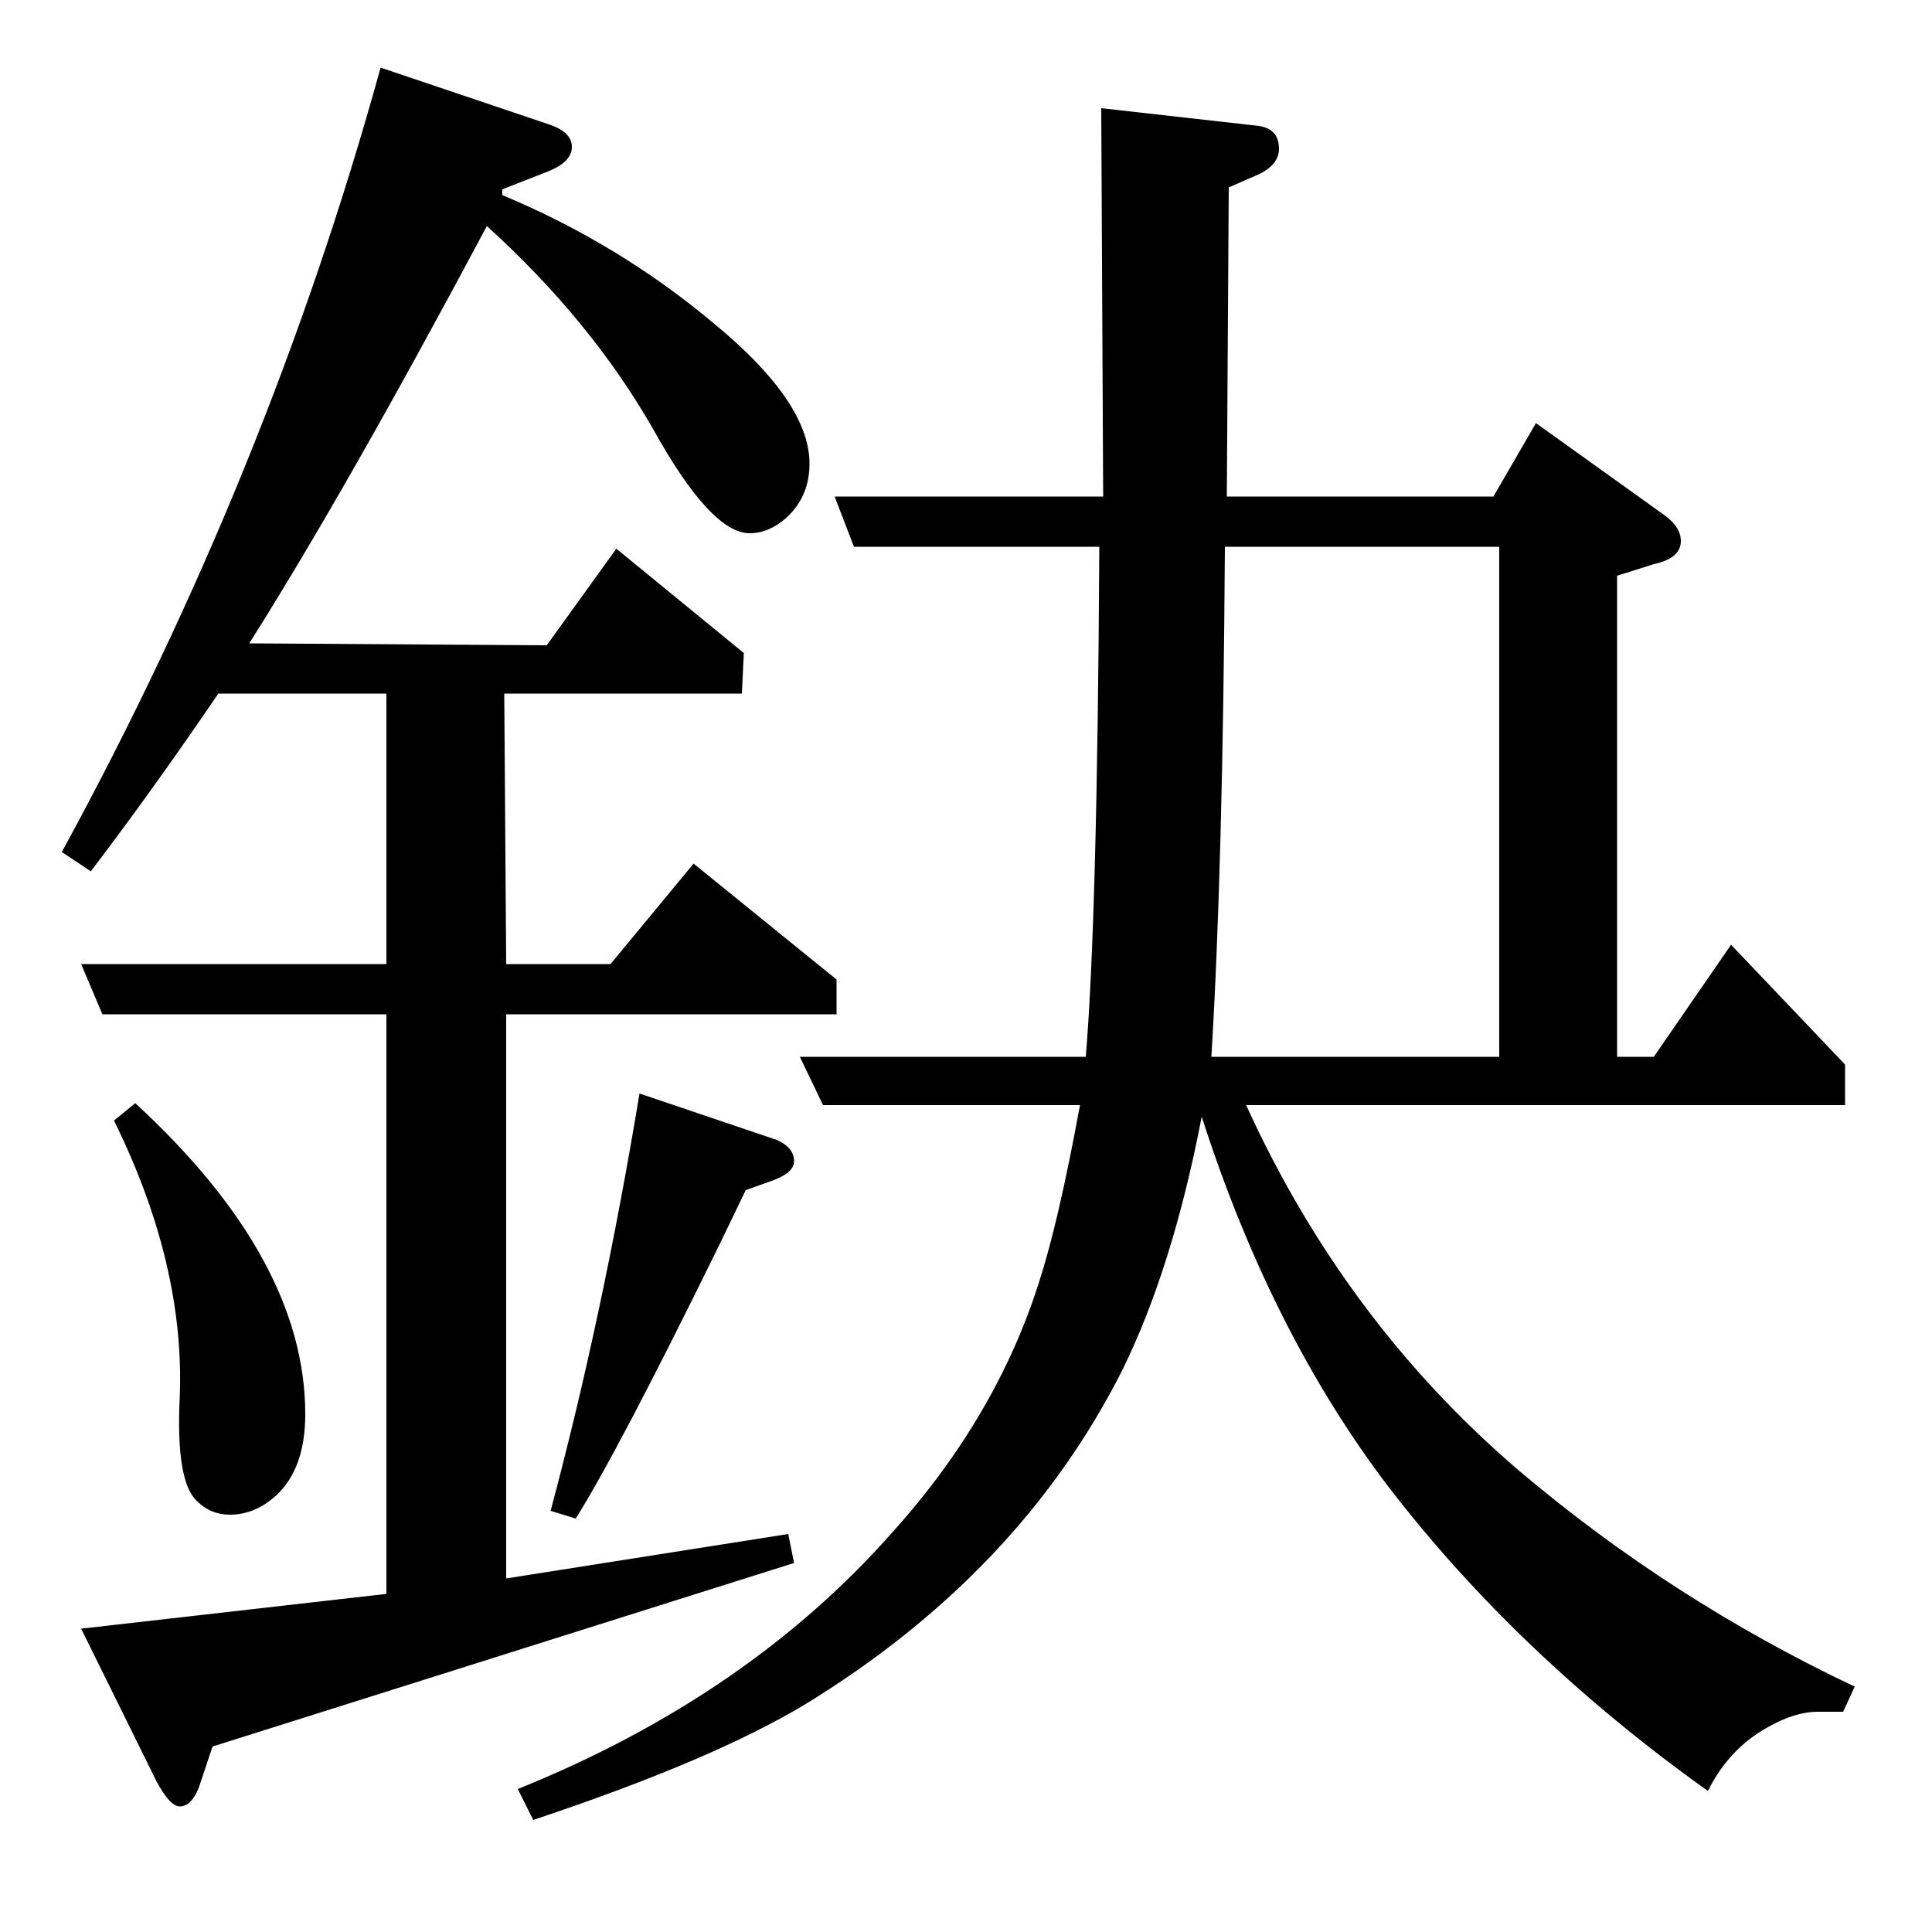 <?xml version="1.0" standalone="no"?>
<!DOCTYPE svg PUBLIC "-//W3C//DTD SVG 1.1//EN" "http://www.w3.org/Graphics/SVG/1.1/DTD/svg11.dtd" >
<svg xmlns="http://www.w3.org/2000/svg" xmlns:xlink="http://www.w3.org/1999/xlink" version="1.1" viewBox="0 -120 1000 1000">
  <g transform="matrix(1 0 0 -1 0 880)">
   <path fill="currentColor"
d="M32 559q107 196 165 406l86 -29q13 -4 13 -12t-13 -13l-23 -9v-3q60 -25 109 -66q50 -41 50 -73q0 -17 -12 -28q-9 -8 -19 -8q-20 0 -50 54q-32 56 -86 105q-73 -137 -123 -216l154 -1l36 50l66 -54l-1 -21h-123l1 -140h54l43 52l74 -60v-18h-171v-292l146 23l3 -15
l-301 -95l-6 -18q-4 -13 -11 -13q-5 0 -12 13l-39 79l158 18v300h-147l-11 26h158v140h-87q-34 -50 -66 -92zM70 429q88 -81 88 -161q0 -28 -15 -42q-11 -10 -24 -10q-10 0 -17 7q-11 10 -9 53q3 69 -34 144zM268 74q119 48 194 133q54 60 76 130q10 31 21 91h-133l-12 25
h148q6 72 7 264h-127l-10 26h139l-1 201l80 -9q12 -1 12 -12q0 -8 -10 -13l-16 -7l-1 -160h138l22 38l67 -48q8 -6 8 -13q0 -9 -14 -12l-19 -6v-249h19l40 58l59 -62v-21h-310q51 -112 141 -189q79 -67 174 -112l-6 -13h-13q-12 0 -26 -8q-20 -11 -31 -33q-98 70 -165 157
q-61 80 -97 192q-15 -78 -41 -131q-53 -105 -164 -173q-48 -29 -141 -60zM627 453h149v264h-142q-1 -166 -7 -264zM285 218q27 101 46 216l71 -24q9 -4 9 -11q0 -6 -11 -10l-14 -5l-14 -29q-52 -106 -74 -141z" />
  </g>

</svg>
